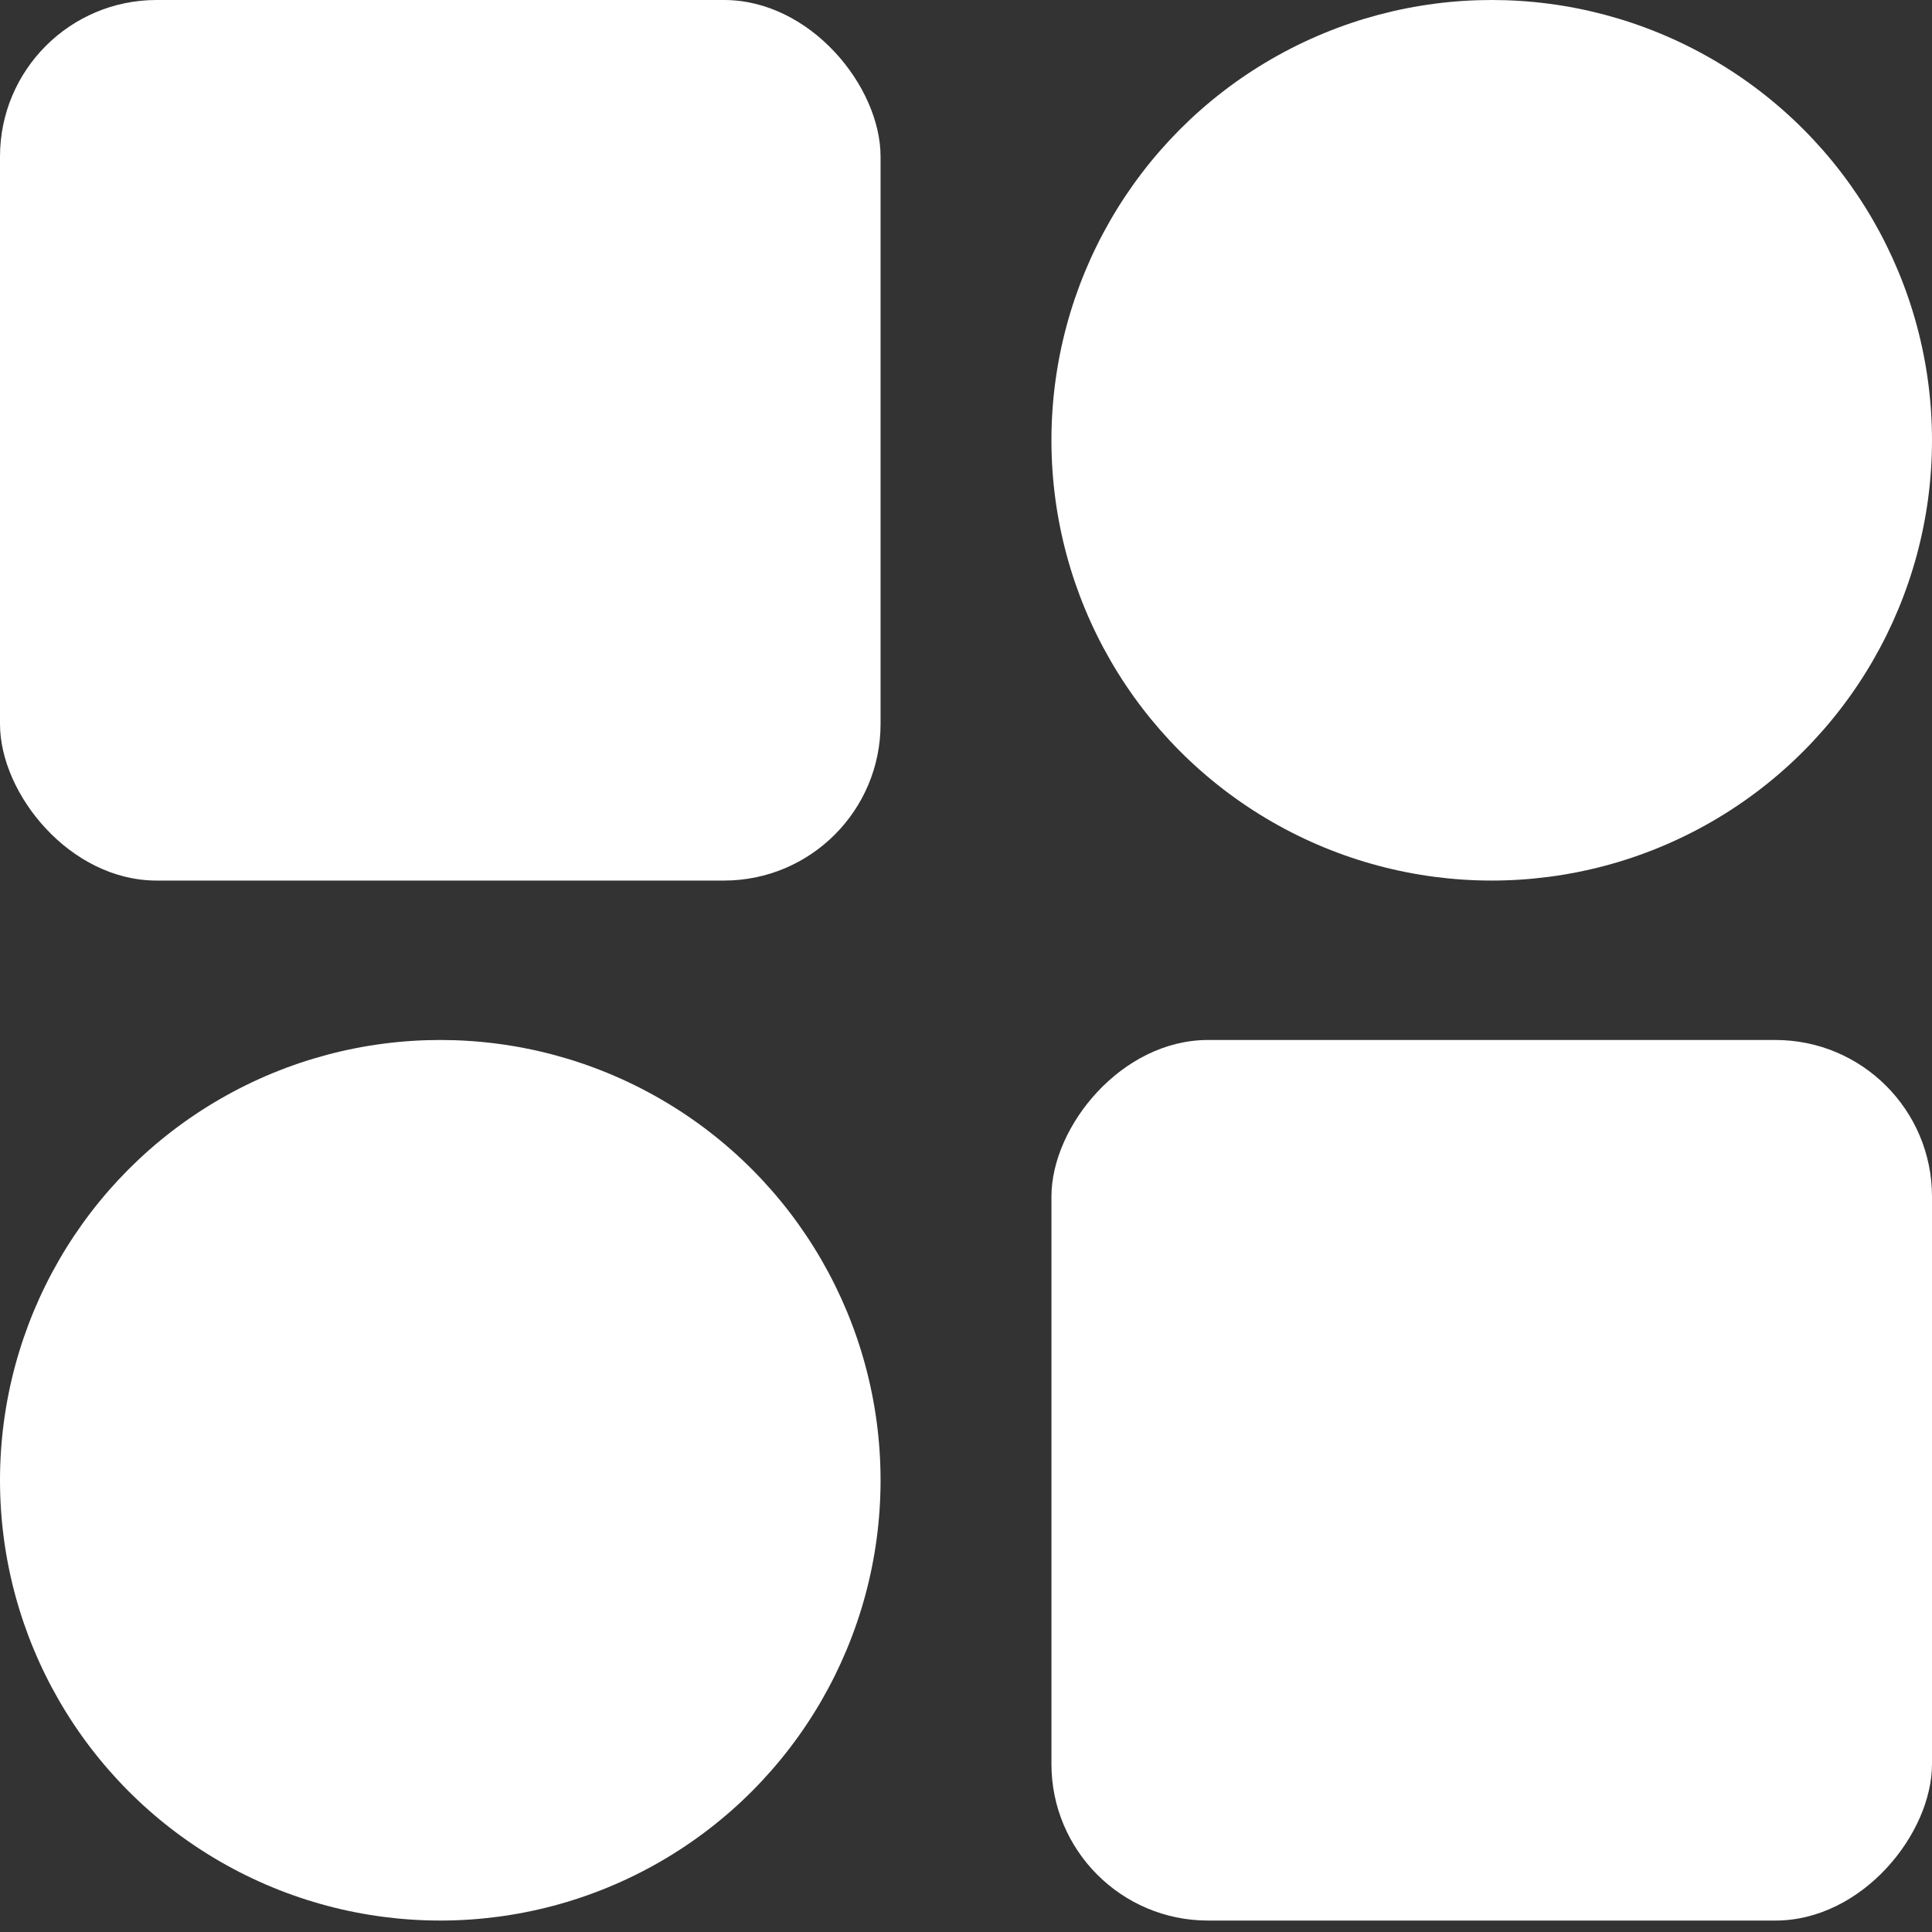 <svg width="27" height="27" viewBox="0 0 27 27" fill="none" xmlns="http://www.w3.org/2000/svg">
<rect x="0" y="0" width="27" height="27" fill="#333333" stroke="none"/>
<rect width="12.306" height="12.306" rx="2.188" fill="white"/>
<rect width="12.306" height="12.306" rx="2.188" transform="matrix(-1 0 0 1 27 14.534)" fill="white"/>
<circle cx="20.847" cy="6.153" r="6.153" fill="white"/>
<circle cx="6.153" cy="6.153" r="6.153" transform="matrix(-1 0 0 1 12.306 14.534)" fill="white"/>
</svg>

